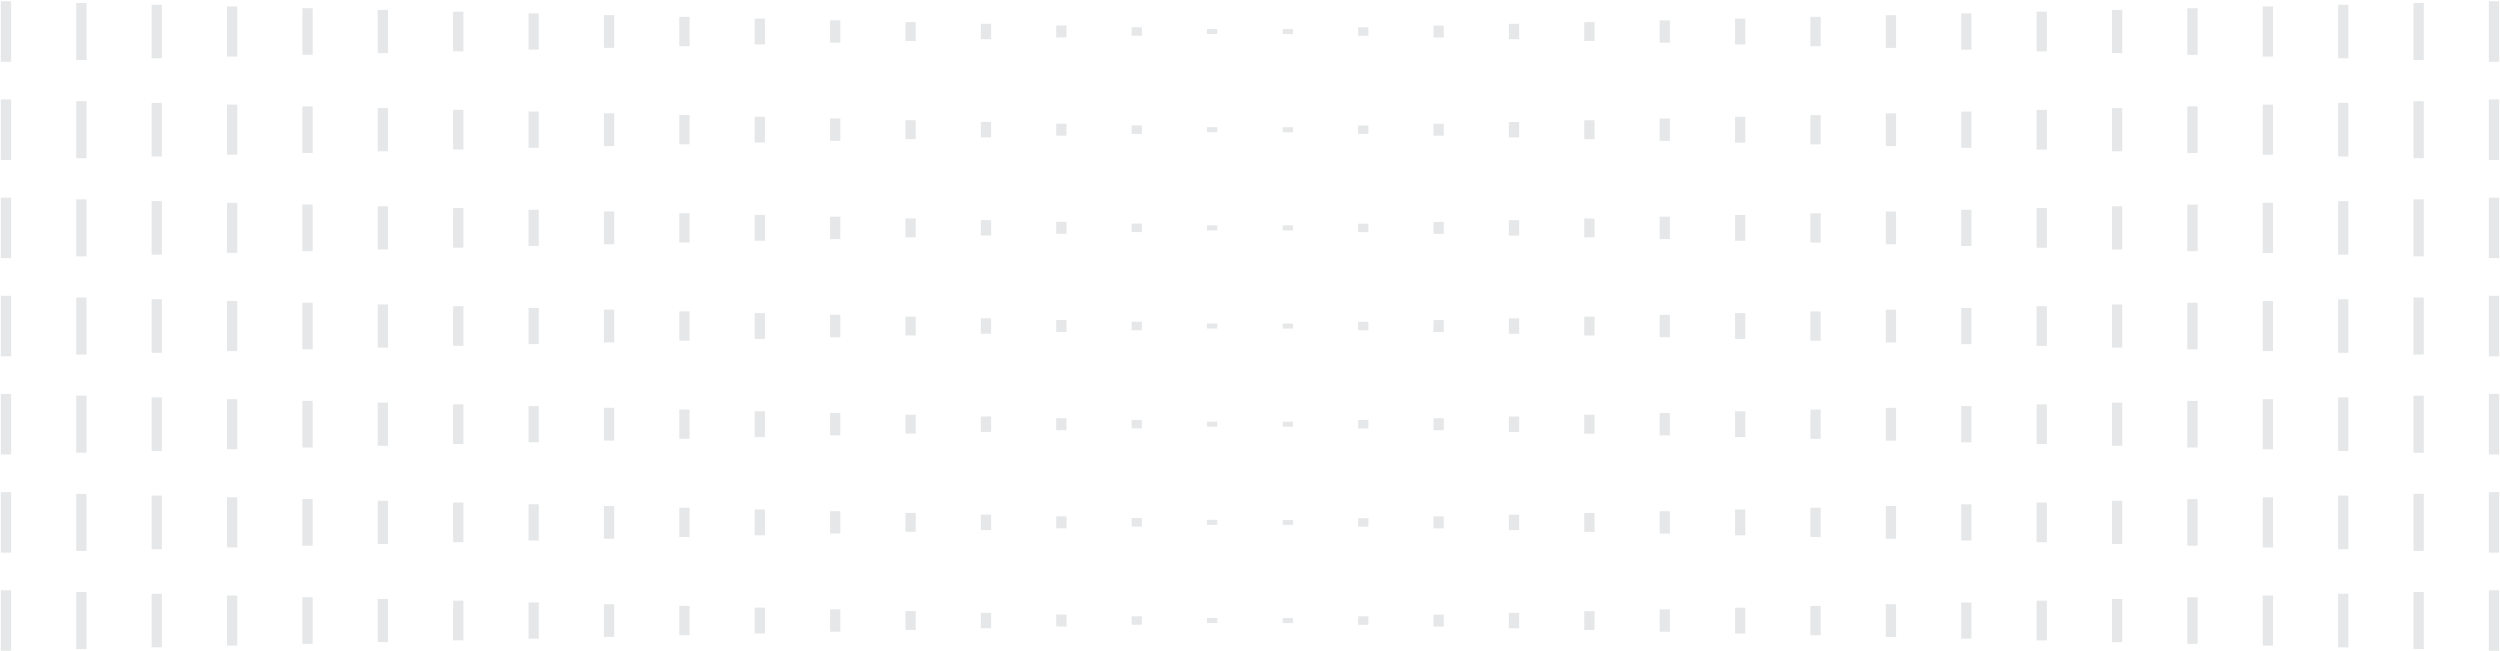 <?xml version="1.0" encoding="UTF-8"?>
<svg width="1424px" height="371px" viewBox="0 0 1424 371" version="1.1" xmlns="http://www.w3.org/2000/svg" xmlns:xlink="http://www.w3.org/1999/xlink">
    <!-- Generator: Sketch 53 (72520) - https://sketchapp.com -->
    <title>pattern/page/1</title>
    <desc>Created with Sketch.</desc>
    <g id="Page-1" stroke="none" stroke-width="1" fill="none" fill-rule="evenodd">
        <g id="patterns" transform="translate(-165, -3308)">
            <g id="Page-assets" transform="translate(147, 3042)">
                <g id="pattern/page/1" transform="translate(0, 256)">
                    <g id="Asset-25">
                        <rect id="Rectangle-path" x="0" y="0" width="1460" height="390.348"></rect>
                        <polygon id="Rectangle-path" fill="#E6E7E8" fill-rule="nonzero" points="705.504 362.017 711.353 362.017 711.353 364.878 705.504 364.878"></polygon>
                        <polygon id="Rectangle-path" fill="#E6E7E8" fill-rule="nonzero" points="662.565 361.033 668.414 361.033 668.414 365.867 662.565 365.867"></polygon>
                        <polygon id="Rectangle-path" fill="#E6E7E8" fill-rule="nonzero" points="619.626 360.044 625.475 360.044 625.475 366.855 619.626 366.855"></polygon>
                        <polygon id="Rectangle-path" fill="#E6E7E8" fill-rule="nonzero" points="576.687 359.06 582.536 359.06 582.536 367.844 576.687 367.844"></polygon>
                        <polygon id="Rectangle-path" fill="#E6E7E8" fill-rule="nonzero" points="533.748 358.071 539.597 358.071 539.597 368.833 533.748 368.833"></polygon>
                        <polygon id="Rectangle-path" fill="#E6E7E8" fill-rule="nonzero" points="490.809 357.086 496.658 357.086 496.658 369.822 490.809 369.822"></polygon>
                        <polygon id="Rectangle-path" fill="#E6E7E8" fill-rule="nonzero" points="447.87 356.098 453.719 356.098 453.719 370.811 447.87 370.811"></polygon>
                        <polygon id="Rectangle-path" fill="#E6E7E8" fill-rule="nonzero" points="404.931 355.113 410.78 355.113 410.78 371.799 404.931 371.799"></polygon>
                        <polygon id="Rectangle-path" fill="#E6E7E8" fill-rule="nonzero" points="361.992 354.125 367.841 354.125 367.841 372.788 361.992 372.788"></polygon>
                        <polygon id="Rectangle-path" fill="#E6E7E8" fill-rule="nonzero" points="319.053 353.14 324.902 353.14 324.902 373.777 319.053 373.777"></polygon>
                        <polygon id="Rectangle-path" fill="#E6E7E8" fill-rule="nonzero" points="276.114 352.151 281.963 352.151 281.963 374.766 276.114 374.766"></polygon>
                        <polygon id="Rectangle-path" fill="#E6E7E8" fill-rule="nonzero" points="233.175 351.167 239.024 351.167 239.024 375.754 233.175 375.754"></polygon>
                        <polygon id="Rectangle-path" fill="#E6E7E8" fill-rule="nonzero" points="190.236 350.178 196.085 350.178 196.085 376.743 190.236 376.743"></polygon>
                        <polygon id="Rectangle-path" fill="#E6E7E8" fill-rule="nonzero" points="147.297 349.194 153.146 349.194 153.146 377.732 147.297 377.732"></polygon>
                        <polygon id="Rectangle-path" fill="#E6E7E8" fill-rule="nonzero" points="104.358 348.205 110.207 348.205 110.207 378.721 104.358 378.721"></polygon>
                        <polygon id="Rectangle-path" fill="#E6E7E8" fill-rule="nonzero" points="61.419 347.221 67.268 347.221 67.268 379.709 61.419 379.709"></polygon>
                        <polygon id="Rectangle-path" fill="#E6E7E8" fill-rule="nonzero" points="18.478 346.232 24.327 346.232 24.327 380.698 18.478 380.698"></polygon>
                        <polygon id="Rectangle-path" fill="#E6E7E8" fill-rule="nonzero" points="705.504 306.101 711.353 306.101 711.353 308.962 705.504 308.962"></polygon>
                        <polygon id="Rectangle-path" fill="#E6E7E8" fill-rule="nonzero" points="662.565 305.112 668.414 305.112 668.414 309.951 662.565 309.951"></polygon>
                        <polygon id="Rectangle-path" fill="#E6E7E8" fill-rule="nonzero" points="619.626 304.128 625.475 304.128 625.475 310.939 619.626 310.939"></polygon>
                        <polygon id="Rectangle-path" fill="#E6E7E8" fill-rule="nonzero" points="576.687 303.139 582.536 303.139 582.536 311.928 576.687 311.928"></polygon>
                        <polygon id="Rectangle-path" fill="#E6E7E8" fill-rule="nonzero" points="533.748 302.155 539.597 302.155 539.597 312.917 533.748 312.917"></polygon>
                        <polygon id="Rectangle-path" fill="#E6E7E8" fill-rule="nonzero" points="490.809 301.166 496.658 301.166 496.658 313.906 490.809 313.906"></polygon>
                        <polygon id="Rectangle-path" fill="#E6E7E8" fill-rule="nonzero" points="447.87 300.182 453.719 300.182 453.719 314.894 447.87 314.894"></polygon>
                        <polygon id="Rectangle-path" fill="#E6E7E8" fill-rule="nonzero" points="404.931 299.193 410.78 299.193 410.78 315.883 404.931 315.883"></polygon>
                        <polygon id="Rectangle-path" fill="#E6E7E8" fill-rule="nonzero" points="361.992 298.209 367.841 298.209 367.841 316.872 361.992 316.872"></polygon>
                        <polygon id="Rectangle-path" fill="#E6E7E8" fill-rule="nonzero" points="319.053 297.22 324.902 297.22 324.902 317.861 319.053 317.861"></polygon>
                        <polygon id="Rectangle-path" fill="#E6E7E8" fill-rule="nonzero" points="276.114 296.235 281.963 296.235 281.963 318.85 276.114 318.85"></polygon>
                        <polygon id="Rectangle-path" fill="#E6E7E8" fill-rule="nonzero" points="233.175 295.247 239.024 295.247 239.024 319.838 233.175 319.838"></polygon>
                        <polygon id="Rectangle-path" fill="#E6E7E8" fill-rule="nonzero" points="190.236 294.262 196.085 294.262 196.085 320.827 190.236 320.827"></polygon>
                        <polygon id="Rectangle-path" fill="#E6E7E8" fill-rule="nonzero" points="147.297 293.273 153.146 293.273 153.146 321.816 147.297 321.816"></polygon>
                        <polygon id="Rectangle-path" fill="#E6E7E8" fill-rule="nonzero" points="104.358 292.289 110.207 292.289 110.207 322.805 104.358 322.805"></polygon>
                        <polygon id="Rectangle-path" fill="#E6E7E8" fill-rule="nonzero" points="61.419 291.3 67.268 291.3 67.268 323.793 61.419 323.793"></polygon>
                        <polygon id="Rectangle-path" fill="#E6E7E8" fill-rule="nonzero" points="18.478 290.316 24.327 290.316 24.327 324.782 18.478 324.782"></polygon>
                        <polygon id="Rectangle-path" fill="#E6E7E8" fill-rule="nonzero" points="705.504 250.181 711.353 250.181 711.353 253.042 705.504 253.042"></polygon>
                        <polygon id="Rectangle-path" fill="#E6E7E8" fill-rule="nonzero" points="662.565 249.196 668.414 249.196 668.414 254.03 662.565 254.03"></polygon>
                        <polygon id="Rectangle-path" fill="#E6E7E8" fill-rule="nonzero" points="619.626 248.208 625.475 248.208 625.475 255.019 619.626 255.019"></polygon>
                        <polygon id="Rectangle-path" fill="#E6E7E8" fill-rule="nonzero" points="576.687 247.223 582.536 247.223 582.536 256.008 576.687 256.008"></polygon>
                        <polygon id="Rectangle-path" fill="#E6E7E8" fill-rule="nonzero" points="533.748 246.234 539.597 246.234 539.597 256.997 533.748 256.997"></polygon>
                        <polygon id="Rectangle-path" fill="#E6E7E8" fill-rule="nonzero" points="490.809 245.25 496.658 245.25 496.658 257.985 490.809 257.985"></polygon>
                        <polygon id="Rectangle-path" fill="#E6E7E8" fill-rule="nonzero" points="447.87 244.261 453.719 244.261 453.719 258.974 447.87 258.974"></polygon>
                        <polygon id="Rectangle-path" fill="#E6E7E8" fill-rule="nonzero" points="404.931 243.277 410.78 243.277 410.78 259.963 404.931 259.963"></polygon>
                        <polygon id="Rectangle-path" fill="#E6E7E8" fill-rule="nonzero" points="361.992 242.288 367.841 242.288 367.841 260.952 361.992 260.952"></polygon>
                        <polygon id="Rectangle-path" fill="#E6E7E8" fill-rule="nonzero" points="319.053 241.304 324.902 241.304 324.902 261.94 319.053 261.94"></polygon>
                        <polygon id="Rectangle-path" fill="#E6E7E8" fill-rule="nonzero" points="276.114 240.315 281.963 240.315 281.963 262.929 276.114 262.929"></polygon>
                        <polygon id="Rectangle-path" fill="#E6E7E8" fill-rule="nonzero" points="233.175 239.331 239.024 239.331 239.024 263.918 233.175 263.918"></polygon>
                        <polygon id="Rectangle-path" fill="#E6E7E8" fill-rule="nonzero" points="190.236 238.342 196.085 238.342 196.085 264.907 190.236 264.907"></polygon>
                        <polygon id="Rectangle-path" fill="#E6E7E8" fill-rule="nonzero" points="147.297 237.357 153.146 237.357 153.146 265.896 147.297 265.896"></polygon>
                        <polygon id="Rectangle-path" fill="#E6E7E8" fill-rule="nonzero" points="104.358 236.369 110.207 236.369 110.207 266.884 104.358 266.884"></polygon>
                        <polygon id="Rectangle-path" fill="#E6E7E8" fill-rule="nonzero" points="61.419 235.384 67.268 235.384 67.268 267.873 61.419 267.873"></polygon>
                        <polygon id="Rectangle-path" fill="#E6E7E8" fill-rule="nonzero" points="18.478 234.395 24.327 234.395 24.327 268.862 18.478 268.862"></polygon>
                        <polygon id="Rectangle-path" fill="#E6E7E8" fill-rule="nonzero" points="705.504 194.265 711.353 194.265 711.353 197.125 705.504 197.125"></polygon>
                        <polygon id="Rectangle-path" fill="#E6E7E8" fill-rule="nonzero" points="662.565 193.276 668.414 193.276 668.414 198.114 662.565 198.114"></polygon>
                        <polygon id="Rectangle-path" fill="#E6E7E8" fill-rule="nonzero" points="619.626 192.292 625.475 192.292 625.475 199.103 619.626 199.103"></polygon>
                        <polygon id="Rectangle-path" fill="#E6E7E8" fill-rule="nonzero" points="576.687 191.303 582.536 191.303 582.536 200.092 576.687 200.092"></polygon>
                        <polygon id="Rectangle-path" fill="#E6E7E8" fill-rule="nonzero" points="533.748 190.318 539.597 190.318 539.597 201.081 533.748 201.081"></polygon>
                        <polygon id="Rectangle-path" fill="#E6E7E8" fill-rule="nonzero" points="490.809 189.33 496.658 189.33 496.658 202.069 490.809 202.069"></polygon>
                        <polygon id="Rectangle-path" fill="#E6E7E8" fill-rule="nonzero" points="447.87 188.345 453.719 188.345 453.719 203.058 447.87 203.058"></polygon>
                        <polygon id="Rectangle-path" fill="#E6E7E8" fill-rule="nonzero" points="404.931 187.356 410.78 187.356 410.78 204.047 404.931 204.047"></polygon>
                        <polygon id="Rectangle-path" fill="#E6E7E8" fill-rule="nonzero" points="361.992 186.372 367.841 186.372 367.841 205.036 361.992 205.036"></polygon>
                        <polygon id="Rectangle-path" fill="#E6E7E8" fill-rule="nonzero" points="319.053 185.383 324.902 185.383 324.902 206.024 319.053 206.024"></polygon>
                        <polygon id="Rectangle-path" fill="#E6E7E8" fill-rule="nonzero" points="276.114 184.399 281.963 184.399 281.963 207.013 276.114 207.013"></polygon>
                        <polygon id="Rectangle-path" fill="#E6E7E8" fill-rule="nonzero" points="233.175 183.41 239.024 183.41 239.024 208.002 233.175 208.002"></polygon>
                        <polygon id="Rectangle-path" fill="#E6E7E8" fill-rule="nonzero" points="190.236 182.426 196.085 182.426 196.085 208.991 190.236 208.991"></polygon>
                        <polygon id="Rectangle-path" fill="#E6E7E8" fill-rule="nonzero" points="147.297 181.437 153.146 181.437 153.146 209.98 147.297 209.98"></polygon>
                        <polygon id="Rectangle-path" fill="#E6E7E8" fill-rule="nonzero" points="104.358 180.453 110.207 180.453 110.207 210.968 104.358 210.968"></polygon>
                        <polygon id="Rectangle-path" fill="#E6E7E8" fill-rule="nonzero" points="61.419 179.464 67.268 179.464 67.268 211.957 61.419 211.957"></polygon>
                        <polygon id="Rectangle-path" fill="#E6E7E8" fill-rule="nonzero" points="18.478 178.48 24.327 178.48 24.327 212.946 18.478 212.946"></polygon>
                        <polygon id="Rectangle-path" fill="#E6E7E8" fill-rule="nonzero" points="705.504 138.344 711.353 138.344 711.353 141.205 705.504 141.205"></polygon>
                        <polygon id="Rectangle-path" fill="#E6E7E8" fill-rule="nonzero" points="662.565 137.36 668.414 137.36 668.414 142.194 662.565 142.194"></polygon>
                        <polygon id="Rectangle-path" fill="#E6E7E8" fill-rule="nonzero" points="619.626 136.371 625.475 136.371 625.475 143.183 619.626 143.183"></polygon>
                        <polygon id="Rectangle-path" fill="#E6E7E8" fill-rule="nonzero" points="576.687 135.387 582.536 135.387 582.536 144.171 576.687 144.171"></polygon>
                        <polygon id="Rectangle-path" fill="#E6E7E8" fill-rule="nonzero" points="533.748 134.398 539.597 134.398 539.597 145.16 533.748 145.16"></polygon>
                        <polygon id="Rectangle-path" fill="#E6E7E8" fill-rule="nonzero" points="490.809 133.414 496.658 133.414 496.658 146.149 490.809 146.149"></polygon>
                        <polygon id="Rectangle-path" fill="#E6E7E8" fill-rule="nonzero" points="447.87 132.425 453.719 132.425 453.719 147.138 447.87 147.138"></polygon>
                        <polygon id="Rectangle-path" fill="#E6E7E8" fill-rule="nonzero" points="404.931 131.44 410.78 131.44 410.78 148.126 404.931 148.126"></polygon>
                        <polygon id="Rectangle-path" fill="#E6E7E8" fill-rule="nonzero" points="361.992 130.452 367.841 130.452 367.841 149.115 361.992 149.115"></polygon>
                        <polygon id="Rectangle-path" fill="#E6E7E8" fill-rule="nonzero" points="319.053 129.467 324.902 129.467 324.902 150.104 319.053 150.104"></polygon>
                        <polygon id="Rectangle-path" fill="#E6E7E8" fill-rule="nonzero" points="276.114 128.478 281.963 128.478 281.963 151.093 276.114 151.093"></polygon>
                        <polygon id="Rectangle-path" fill="#E6E7E8" fill-rule="nonzero" points="233.175 127.494 239.024 127.494 239.024 152.082 233.175 152.082"></polygon>
                        <polygon id="Rectangle-path" fill="#E6E7E8" fill-rule="nonzero" points="190.236 126.505 196.085 126.505 196.085 153.07 190.236 153.07"></polygon>
                        <polygon id="Rectangle-path" fill="#E6E7E8" fill-rule="nonzero" points="147.297 125.521 153.146 125.521 153.146 154.059 147.297 154.059"></polygon>
                        <polygon id="Rectangle-path" fill="#E6E7E8" fill-rule="nonzero" points="104.358 124.532 110.207 124.532 110.207 155.048 104.358 155.048"></polygon>
                        <polygon id="Rectangle-path" fill="#E6E7E8" fill-rule="nonzero" points="61.419 123.548 67.268 123.548 67.268 156.037 61.419 156.037"></polygon>
                        <polygon id="Rectangle-path" fill="#E6E7E8" fill-rule="nonzero" points="18.478 122.559 24.327 122.559 24.327 157.025 18.478 157.025"></polygon>
                        <polygon id="Rectangle-path" fill="#E6E7E8" fill-rule="nonzero" points="705.504 82.428 711.353 82.428 711.353 85.289 705.504 85.289"></polygon>
                        <polygon id="Rectangle-path" fill="#E6E7E8" fill-rule="nonzero" points="662.565 81.439 668.414 81.439 668.414 86.278 662.565 86.278"></polygon>
                        <polygon id="Rectangle-path" fill="#E6E7E8" fill-rule="nonzero" points="619.626 80.455 625.475 80.455 625.475 87.267 619.626 87.267"></polygon>
                        <polygon id="Rectangle-path" fill="#E6E7E8" fill-rule="nonzero" points="576.687 79.466 582.536 79.466 582.536 88.255 576.687 88.255"></polygon>
                        <polygon id="Rectangle-path" fill="#E6E7E8" fill-rule="nonzero" points="533.748 78.482 539.597 78.482 539.597 89.244 533.748 89.244"></polygon>
                        <polygon id="Rectangle-path" fill="#E6E7E8" fill-rule="nonzero" points="490.809 77.493 496.658 77.493 496.658 90.233 490.809 90.233"></polygon>
                        <polygon id="Rectangle-path" fill="#E6E7E8" fill-rule="nonzero" points="447.87 76.509 453.719 76.509 453.719 91.222 447.87 91.222"></polygon>
                        <polygon id="Rectangle-path" fill="#E6E7E8" fill-rule="nonzero" points="404.931 75.52 410.78 75.52 410.78 92.21 404.931 92.21"></polygon>
                        <polygon id="Rectangle-path" fill="#E6E7E8" fill-rule="nonzero" points="361.992 74.536 367.841 74.536 367.841 93.199 361.992 93.199"></polygon>
                        <polygon id="Rectangle-path" fill="#E6E7E8" fill-rule="nonzero" points="319.053 73.547 324.902 73.547 324.902 94.188 319.053 94.188"></polygon>
                        <polygon id="Rectangle-path" fill="#E6E7E8" fill-rule="nonzero" points="276.114 72.562 281.963 72.562 281.963 95.177 276.114 95.177"></polygon>
                        <polygon id="Rectangle-path" fill="#E6E7E8" fill-rule="nonzero" points="233.175 71.574 239.024 71.574 239.024 96.165 233.175 96.165"></polygon>
                        <polygon id="Rectangle-path" fill="#E6E7E8" fill-rule="nonzero" points="190.236 70.585 196.085 70.585 196.085 97.154 190.236 97.154"></polygon>
                        <polygon id="Rectangle-path" fill="#E6E7E8" fill-rule="nonzero" points="147.297 69.601 153.146 69.601 153.146 98.143 147.297 98.143"></polygon>
                        <polygon id="Rectangle-path" fill="#E6E7E8" fill-rule="nonzero" points="104.358 68.612 110.207 68.612 110.207 99.132 104.358 99.132"></polygon>
                        <polygon id="Rectangle-path" fill="#E6E7E8" fill-rule="nonzero" points="61.419 67.627 67.268 67.627 67.268 100.121 61.419 100.121"></polygon>
                        <polygon id="Rectangle-path" fill="#E6E7E8" fill-rule="nonzero" points="18.478 66.639 24.327 66.639 24.327 101.109 18.478 101.109"></polygon>
                        <polygon id="Rectangle-path" fill="#E6E7E8" fill-rule="nonzero" points="705.504 26.508 711.353 26.508 711.353 29.369 705.504 29.369"></polygon>
                        <polygon id="Rectangle-path" fill="#E6E7E8" fill-rule="nonzero" points="662.565 25.519 668.414 25.519 668.414 30.357 662.565 30.357"></polygon>
                        <polygon id="Rectangle-path" fill="#E6E7E8" fill-rule="nonzero" points="619.626 24.535 625.475 24.535 625.475 31.346 619.626 31.346"></polygon>
                        <polygon id="Rectangle-path" fill="#E6E7E8" fill-rule="nonzero" points="576.687 23.546 582.536 23.546 582.536 32.335 576.687 32.335"></polygon>
                        <polygon id="Rectangle-path" fill="#E6E7E8" fill-rule="nonzero" points="533.748 22.561 539.597 22.561 539.597 33.324 533.748 33.324"></polygon>
                        <polygon id="Rectangle-path" fill="#E6E7E8" fill-rule="nonzero" points="490.809 21.573 496.658 21.573 496.658 34.312 490.809 34.312"></polygon>
                        <polygon id="Rectangle-path" fill="#E6E7E8" fill-rule="nonzero" points="447.87 20.588 453.719 20.588 453.719 35.301 447.87 35.301"></polygon>
                        <polygon id="Rectangle-path" fill="#E6E7E8" fill-rule="nonzero" points="404.931 19.6 410.78 19.6 410.78 36.29 404.931 36.29"></polygon>
                        <polygon id="Rectangle-path" fill="#E6E7E8" fill-rule="nonzero" points="361.992 18.615 367.841 18.615 367.841 37.279 361.992 37.279"></polygon>
                        <polygon id="Rectangle-path" fill="#E6E7E8" fill-rule="nonzero" points="319.053 17.627 324.902 17.627 324.902 38.268 319.053 38.268"></polygon>
                        <polygon id="Rectangle-path" fill="#E6E7E8" fill-rule="nonzero" points="276.114 16.642 281.963 16.642 281.963 39.256 276.114 39.256"></polygon>
                        <polygon id="Rectangle-path" fill="#E6E7E8" fill-rule="nonzero" points="233.175 15.653 239.024 15.653 239.024 40.245 233.175 40.245"></polygon>
                        <polygon id="Rectangle-path" fill="#E6E7E8" fill-rule="nonzero" points="190.236 14.669 196.085 14.669 196.085 41.234 190.236 41.234"></polygon>
                        <polygon id="Rectangle-path" fill="#E6E7E8" fill-rule="nonzero" points="147.297 13.68 153.146 13.68 153.146 42.223 147.297 42.223"></polygon>
                        <polygon id="Rectangle-path" fill="#E6E7E8" fill-rule="nonzero" points="104.358 12.696 110.207 12.696 110.207 43.211 104.358 43.211"></polygon>
                        <polygon id="Rectangle-path" fill="#E6E7E8" fill-rule="nonzero" points="61.419 11.707 67.268 11.707 67.268 44.2 61.419 44.2"></polygon>
                        <polygon id="Rectangle-path" fill="#E6E7E8" fill-rule="nonzero" points="18.478 10.723 24.327 10.723 24.327 45.189 18.478 45.189"></polygon>
                        <polygon id="Rectangle-path" fill="#E6E7E8" fill-rule="nonzero" points="748.647 82.463 754.496 82.463 754.496 85.324 748.647 85.324"></polygon>
                        <polygon id="Rectangle-path" fill="#E6E7E8" fill-rule="nonzero" points="791.586 81.475 797.435 81.475 797.435 86.309 791.586 86.309"></polygon>
                        <polygon id="Rectangle-path" fill="#E6E7E8" fill-rule="nonzero" points="834.525 80.486 840.374 80.486 840.374 87.297 834.525 87.297"></polygon>
                        <polygon id="Rectangle-path" fill="#E6E7E8" fill-rule="nonzero" points="877.464 79.497 883.313 79.497 883.313 88.282 877.464 88.282"></polygon>
                        <polygon id="Rectangle-path" fill="#E6E7E8" fill-rule="nonzero" points="920.403 78.508 926.252 78.508 926.252 89.27 920.403 89.27"></polygon>
                        <polygon id="Rectangle-path" fill="#E6E7E8" fill-rule="nonzero" points="963.342 77.519 969.191 77.519 969.191 90.255 963.342 90.255"></polygon>
                        <polygon id="Rectangle-path" fill="#E6E7E8" fill-rule="nonzero" points="1006.281 76.531 1012.13 76.531 1012.13 91.244 1006.281 91.244"></polygon>
                        <polygon id="Rectangle-path" fill="#E6E7E8" fill-rule="nonzero" points="1049.22 75.542 1055.069 75.542 1055.069 92.228 1049.22 92.228"></polygon>
                        <polygon id="Rectangle-path" fill="#E6E7E8" fill-rule="nonzero" points="1092.159 74.553 1098.008 74.553 1098.008 93.217 1092.159 93.217"></polygon>
                        <polygon id="Rectangle-path" fill="#E6E7E8" fill-rule="nonzero" points="1135.1 73.564 1140.949 73.564 1140.949 94.201 1135.1 94.201"></polygon>
                        <polygon id="Rectangle-path" fill="#E6E7E8" fill-rule="nonzero" points="1178.039 72.576 1183.888 72.576 1183.888 95.19 1178.039 95.19"></polygon>
                        <polygon id="Rectangle-path" fill="#E6E7E8" fill-rule="nonzero" points="1220.978 71.582 1226.827 71.582 1226.827 96.174 1220.978 96.174"></polygon>
                        <polygon id="Rectangle-path" fill="#E6E7E8" fill-rule="nonzero" points="1263.917 70.594 1269.766 70.594 1269.766 97.163 1263.917 97.163"></polygon>
                        <polygon id="Rectangle-path" fill="#E6E7E8" fill-rule="nonzero" points="1306.856 69.605 1312.705 69.605 1312.705 98.147 1306.856 98.147"></polygon>
                        <polygon id="Rectangle-path" fill="#E6E7E8" fill-rule="nonzero" points="1349.795 68.616 1355.644 68.616 1355.644 99.136 1349.795 99.136"></polygon>
                        <polygon id="Rectangle-path" fill="#E6E7E8" fill-rule="nonzero" points="1392.734 67.627 1398.583 67.627 1398.583 100.121 1392.734 100.121"></polygon>
                        <polygon id="Rectangle-path" fill="#E6E7E8" fill-rule="nonzero" points="1435.673 66.639 1441.522 66.639 1441.522 101.109 1435.673 101.109"></polygon>
                        <polygon id="Rectangle-path" fill="#E6E7E8" fill-rule="nonzero" points="748.647 26.543 754.496 26.543 754.496 29.404 748.647 29.404"></polygon>
                        <polygon id="Rectangle-path" fill="#E6E7E8" fill-rule="nonzero" points="791.586 25.554 797.435 25.554 797.435 30.393 791.586 30.393"></polygon>
                        <polygon id="Rectangle-path" fill="#E6E7E8" fill-rule="nonzero" points="834.525 24.565 840.374 24.565 840.374 31.377 834.525 31.377"></polygon>
                        <polygon id="Rectangle-path" fill="#E6E7E8" fill-rule="nonzero" points="877.464 23.577 883.313 23.577 883.313 32.366 877.464 32.366"></polygon>
                        <polygon id="Rectangle-path" fill="#E6E7E8" fill-rule="nonzero" points="920.403 22.588 926.252 22.588 926.252 33.35 920.403 33.35"></polygon>
                        <polygon id="Rectangle-path" fill="#E6E7E8" fill-rule="nonzero" points="963.342 21.599 969.191 21.599 969.191 34.339 963.342 34.339"></polygon>
                        <polygon id="Rectangle-path" fill="#E6E7E8" fill-rule="nonzero" points="1006.281 20.61 1012.13 20.61 1012.13 35.323 1006.281 35.323"></polygon>
                        <polygon id="Rectangle-path" fill="#E6E7E8" fill-rule="nonzero" points="1049.22 19.622 1055.069 19.622 1055.069 36.312 1049.22 36.312"></polygon>
                        <polygon id="Rectangle-path" fill="#E6E7E8" fill-rule="nonzero" points="1092.159 18.633 1098.008 18.633 1098.008 37.296 1092.159 37.296"></polygon>
                        <polygon id="Rectangle-path" fill="#E6E7E8" fill-rule="nonzero" points="1135.1 17.644 1140.949 17.644 1140.949 38.285 1135.1 38.285"></polygon>
                        <polygon id="Rectangle-path" fill="#E6E7E8" fill-rule="nonzero" points="1178.039 16.655 1183.888 16.655 1183.888 39.27 1178.039 39.27"></polygon>
                        <polygon id="Rectangle-path" fill="#E6E7E8" fill-rule="nonzero" points="1220.978 15.666 1226.827 15.666 1226.827 40.258 1220.978 40.258"></polygon>
                        <polygon id="Rectangle-path" fill="#E6E7E8" fill-rule="nonzero" points="1263.917 14.678 1269.766 14.678 1269.766 41.243 1263.917 41.243"></polygon>
                        <polygon id="Rectangle-path" fill="#E6E7E8" fill-rule="nonzero" points="1306.856 13.689 1312.705 13.689 1312.705 42.231 1306.856 42.231"></polygon>
                        <polygon id="Rectangle-path" fill="#E6E7E8" fill-rule="nonzero" points="1349.795 12.7 1355.644 12.7 1355.644 43.216 1349.795 43.216"></polygon>
                        <polygon id="Rectangle-path" fill="#E6E7E8" fill-rule="nonzero" points="1392.734 11.711 1398.583 11.711 1398.583 44.205 1392.734 44.205"></polygon>
                        <polygon id="Rectangle-path" fill="#E6E7E8" fill-rule="nonzero" points="1435.673 10.723 1441.522 10.723 1441.522 45.189 1435.673 45.189"></polygon>
                        <polygon id="Rectangle-path" fill="#E6E7E8" fill-rule="nonzero" points="748.647 138.379 754.496 138.379 754.496 141.24 748.647 141.24"></polygon>
                        <polygon id="Rectangle-path" fill="#E6E7E8" fill-rule="nonzero" points="791.586 137.391 797.435 137.391 797.435 142.229 791.586 142.229"></polygon>
                        <polygon id="Rectangle-path" fill="#E6E7E8" fill-rule="nonzero" points="834.525 136.402 840.374 136.402 840.374 143.213 834.525 143.213"></polygon>
                        <polygon id="Rectangle-path" fill="#E6E7E8" fill-rule="nonzero" points="877.464 135.413 883.313 135.413 883.313 144.202 877.464 144.202"></polygon>
                        <polygon id="Rectangle-path" fill="#E6E7E8" fill-rule="nonzero" points="920.403 134.424 926.252 134.424 926.252 145.186 920.403 145.186"></polygon>
                        <polygon id="Rectangle-path" fill="#E6E7E8" fill-rule="nonzero" points="963.342 133.435 969.191 133.435 969.191 146.175 963.342 146.175"></polygon>
                        <polygon id="Rectangle-path" fill="#E6E7E8" fill-rule="nonzero" points="1006.281 132.447 1012.13 132.447 1012.13 147.16 1006.281 147.16"></polygon>
                        <polygon id="Rectangle-path" fill="#E6E7E8" fill-rule="nonzero" points="1049.22 131.458 1055.069 131.458 1055.069 148.148 1049.22 148.148"></polygon>
                        <polygon id="Rectangle-path" fill="#E6E7E8" fill-rule="nonzero" points="1092.159 130.469 1098.008 130.469 1098.008 149.133 1092.159 149.133"></polygon>
                        <polygon id="Rectangle-path" fill="#E6E7E8" fill-rule="nonzero" points="1135.1 129.481 1140.949 129.481 1140.949 150.122 1135.1 150.122"></polygon>
                        <polygon id="Rectangle-path" fill="#E6E7E8" fill-rule="nonzero" points="1178.039 128.492 1183.888 128.492 1183.888 151.106 1178.039 151.106"></polygon>
                        <polygon id="Rectangle-path" fill="#E6E7E8" fill-rule="nonzero" points="1220.978 127.503 1226.827 127.503 1226.827 152.095 1220.978 152.095"></polygon>
                        <polygon id="Rectangle-path" fill="#E6E7E8" fill-rule="nonzero" points="1263.917 126.514 1269.766 126.514 1269.766 153.079 1263.917 153.079"></polygon>
                        <polygon id="Rectangle-path" fill="#E6E7E8" fill-rule="nonzero" points="1306.856 125.525 1312.705 125.525 1312.705 154.068 1306.856 154.068"></polygon>
                        <polygon id="Rectangle-path" fill="#E6E7E8" fill-rule="nonzero" points="1349.795 124.537 1355.644 124.537 1355.644 155.052 1349.795 155.052"></polygon>
                        <polygon id="Rectangle-path" fill="#E6E7E8" fill-rule="nonzero" points="1392.734 123.548 1398.583 123.548 1398.583 156.041 1392.734 156.041"></polygon>
                        <polygon id="Rectangle-path" fill="#E6E7E8" fill-rule="nonzero" points="1435.673 122.559 1441.522 122.559 1441.522 157.025 1435.673 157.025"></polygon>
                        <polygon id="Rectangle-path" fill="#E6E7E8" fill-rule="nonzero" points="748.647 194.3 754.496 194.3 754.496 197.161 748.647 197.161"></polygon>
                        <polygon id="Rectangle-path" fill="#E6E7E8" fill-rule="nonzero" points="791.586 193.311 797.435 193.311 797.435 198.145 791.586 198.145"></polygon>
                        <polygon id="Rectangle-path" fill="#E6E7E8" fill-rule="nonzero" points="834.525 192.322 840.374 192.322 840.374 199.134 834.525 199.134"></polygon>
                        <polygon id="Rectangle-path" fill="#E6E7E8" fill-rule="nonzero" points="877.464 191.333 883.313 191.333 883.313 200.118 877.464 200.118"></polygon>
                        <polygon id="Rectangle-path" fill="#E6E7E8" fill-rule="nonzero" points="920.403 190.345 926.252 190.345 926.252 201.107 920.403 201.107"></polygon>
                        <polygon id="Rectangle-path" fill="#E6E7E8" fill-rule="nonzero" points="963.342 189.356 969.191 189.356 969.191 202.091 963.342 202.091"></polygon>
                        <polygon id="Rectangle-path" fill="#E6E7E8" fill-rule="nonzero" points="1006.281 188.367 1012.13 188.367 1012.13 203.08 1006.281 203.08"></polygon>
                        <polygon id="Rectangle-path" fill="#E6E7E8" fill-rule="nonzero" points="1049.22 187.378 1055.069 187.378 1055.069 204.064 1049.22 204.064"></polygon>
                        <polygon id="Rectangle-path" fill="#E6E7E8" fill-rule="nonzero" points="1092.159 186.39 1098.008 186.39 1098.008 205.053 1092.159 205.053"></polygon>
                        <polygon id="Rectangle-path" fill="#E6E7E8" fill-rule="nonzero" points="1135.1 185.401 1140.949 185.401 1140.949 206.038 1135.1 206.038"></polygon>
                        <polygon id="Rectangle-path" fill="#E6E7E8" fill-rule="nonzero" points="1178.039 184.412 1183.888 184.412 1183.888 207.026 1178.039 207.026"></polygon>
                        <polygon id="Rectangle-path" fill="#E6E7E8" fill-rule="nonzero" points="1220.978 183.423 1226.827 183.423 1226.827 208.011 1220.978 208.011"></polygon>
                        <polygon id="Rectangle-path" fill="#E6E7E8" fill-rule="nonzero" points="1263.917 182.435 1269.766 182.435 1269.766 209 1263.917 209"></polygon>
                        <polygon id="Rectangle-path" fill="#E6E7E8" fill-rule="nonzero" points="1306.856 181.446 1312.705 181.446 1312.705 209.984 1306.856 209.984"></polygon>
                        <polygon id="Rectangle-path" fill="#E6E7E8" fill-rule="nonzero" points="1349.795 180.457 1355.644 180.457 1355.644 210.973 1349.795 210.973"></polygon>
                        <polygon id="Rectangle-path" fill="#E6E7E8" fill-rule="nonzero" points="1392.734 179.468 1398.583 179.468 1398.583 211.957 1392.734 211.957"></polygon>
                        <polygon id="Rectangle-path" fill="#E6E7E8" fill-rule="nonzero" points="1435.673 178.48 1441.522 178.48 1441.522 212.946 1435.673 212.946"></polygon>
                        <polygon id="Rectangle-path" fill="#E6E7E8" fill-rule="nonzero" points="748.647 250.216 754.496 250.216 754.496 253.077 748.647 253.077"></polygon>
                        <polygon id="Rectangle-path" fill="#E6E7E8" fill-rule="nonzero" points="791.586 249.227 797.435 249.227 797.435 254.065 791.586 254.065"></polygon>
                        <polygon id="Rectangle-path" fill="#E6E7E8" fill-rule="nonzero" points="834.525 248.238 840.374 248.238 840.374 255.05 834.525 255.05"></polygon>
                        <polygon id="Rectangle-path" fill="#E6E7E8" fill-rule="nonzero" points="877.464 247.25 883.313 247.25 883.313 256.039 877.464 256.039"></polygon>
                        <polygon id="Rectangle-path" fill="#E6E7E8" fill-rule="nonzero" points="920.403 246.261 926.252 246.261 926.252 257.023 920.403 257.023"></polygon>
                        <polygon id="Rectangle-path" fill="#E6E7E8" fill-rule="nonzero" points="963.342 245.272 969.191 245.272 969.191 258.012 963.342 258.012"></polygon>
                        <polygon id="Rectangle-path" fill="#E6E7E8" fill-rule="nonzero" points="1006.281 244.283 1012.13 244.283 1012.13 258.996 1006.281 258.996"></polygon>
                        <polygon id="Rectangle-path" fill="#E6E7E8" fill-rule="nonzero" points="1049.22 243.294 1055.069 243.294 1055.069 259.985 1049.22 259.985"></polygon>
                        <polygon id="Rectangle-path" fill="#E6E7E8" fill-rule="nonzero" points="1092.159 242.306 1098.008 242.306 1098.008 260.969 1092.159 260.969"></polygon>
                        <polygon id="Rectangle-path" fill="#E6E7E8" fill-rule="nonzero" points="1135.1 241.317 1140.949 241.317 1140.949 261.958 1135.1 261.958"></polygon>
                        <polygon id="Rectangle-path" fill="#E6E7E8" fill-rule="nonzero" points="1178.039 240.328 1183.888 240.328 1183.888 262.942 1178.039 262.942"></polygon>
                        <polygon id="Rectangle-path" fill="#E6E7E8" fill-rule="nonzero" points="1220.978 239.339 1226.827 239.339 1226.827 263.931 1220.978 263.931"></polygon>
                        <polygon id="Rectangle-path" fill="#E6E7E8" fill-rule="nonzero" points="1263.917 238.351 1269.766 238.351 1269.766 264.916 1263.917 264.916"></polygon>
                        <polygon id="Rectangle-path" fill="#E6E7E8" fill-rule="nonzero" points="1306.856 237.362 1312.705 237.362 1312.705 265.904 1306.856 265.904"></polygon>
                        <polygon id="Rectangle-path" fill="#E6E7E8" fill-rule="nonzero" points="1349.795 236.373 1355.644 236.373 1355.644 266.889 1349.795 266.889"></polygon>
                        <polygon id="Rectangle-path" fill="#E6E7E8" fill-rule="nonzero" points="1392.734 235.384 1398.583 235.384 1398.583 267.877 1392.734 267.877"></polygon>
                        <polygon id="Rectangle-path" fill="#E6E7E8" fill-rule="nonzero" points="1435.673 234.395 1441.522 234.395 1441.522 268.862 1435.673 268.862"></polygon>
                        <polygon id="Rectangle-path" fill="#E6E7E8" fill-rule="nonzero" points="748.647 306.136 754.496 306.136 754.496 308.997 748.647 308.997"></polygon>
                        <polygon id="Rectangle-path" fill="#E6E7E8" fill-rule="nonzero" points="791.586 305.147 797.435 305.147 797.435 309.981 791.586 309.981"></polygon>
                        <polygon id="Rectangle-path" fill="#E6E7E8" fill-rule="nonzero" points="834.525 304.159 840.374 304.159 840.374 310.97 834.525 310.97"></polygon>
                        <polygon id="Rectangle-path" fill="#E6E7E8" fill-rule="nonzero" points="877.464 303.17 883.313 303.17 883.313 311.955 877.464 311.955"></polygon>
                        <polygon id="Rectangle-path" fill="#E6E7E8" fill-rule="nonzero" points="920.403 302.181 926.252 302.181 926.252 312.943 920.403 312.943"></polygon>
                        <polygon id="Rectangle-path" fill="#E6E7E8" fill-rule="nonzero" points="963.342 301.192 969.191 301.192 969.191 313.928 963.342 313.928"></polygon>
                        <polygon id="Rectangle-path" fill="#E6E7E8" fill-rule="nonzero" points="1006.281 300.204 1012.13 300.204 1012.13 314.916 1006.281 314.916"></polygon>
                        <polygon id="Rectangle-path" fill="#E6E7E8" fill-rule="nonzero" points="1049.22 299.215 1055.069 299.215 1055.069 315.901 1049.22 315.901"></polygon>
                        <polygon id="Rectangle-path" fill="#E6E7E8" fill-rule="nonzero" points="1092.159 298.226 1098.008 298.226 1098.008 316.89 1092.159 316.89"></polygon>
                        <polygon id="Rectangle-path" fill="#E6E7E8" fill-rule="nonzero" points="1135.1 297.237 1140.949 297.237 1140.949 317.874 1135.1 317.874"></polygon>
                        <polygon id="Rectangle-path" fill="#E6E7E8" fill-rule="nonzero" points="1178.039 296.248 1183.888 296.248 1183.888 318.863 1178.039 318.863"></polygon>
                        <polygon id="Rectangle-path" fill="#E6E7E8" fill-rule="nonzero" points="1220.978 295.26 1226.827 295.26 1226.827 319.847 1220.978 319.847"></polygon>
                        <polygon id="Rectangle-path" fill="#E6E7E8" fill-rule="nonzero" points="1263.917 294.271 1269.766 294.271 1269.766 320.836 1263.917 320.836"></polygon>
                        <polygon id="Rectangle-path" fill="#E6E7E8" fill-rule="nonzero" points="1306.856 293.282 1312.705 293.282 1312.705 321.82 1306.856 321.82"></polygon>
                        <polygon id="Rectangle-path" fill="#E6E7E8" fill-rule="nonzero" points="1349.795 292.293 1355.644 292.293 1355.644 322.809 1349.795 322.809"></polygon>
                        <polygon id="Rectangle-path" fill="#E6E7E8" fill-rule="nonzero" points="1392.734 291.305 1398.583 291.305 1398.583 323.793 1392.734 323.793"></polygon>
                        <polygon id="Rectangle-path" fill="#E6E7E8" fill-rule="nonzero" points="1435.673 290.316 1441.522 290.316 1441.522 324.782 1435.673 324.782"></polygon>
                        <polygon id="Rectangle-path" fill="#E6E7E8" fill-rule="nonzero" points="748.647 362.052 754.496 362.052 754.496 364.913 748.647 364.913"></polygon>
                        <polygon id="Rectangle-path" fill="#E6E7E8" fill-rule="nonzero" points="791.586 361.063 797.435 361.063 797.435 365.902 791.586 365.902"></polygon>
                        <polygon id="Rectangle-path" fill="#E6E7E8" fill-rule="nonzero" points="834.525 360.075 840.374 360.075 840.374 366.886 834.525 366.886"></polygon>
                        <polygon id="Rectangle-path" fill="#E6E7E8" fill-rule="nonzero" points="877.464 359.086 883.313 359.086 883.313 367.875 877.464 367.875"></polygon>
                        <polygon id="Rectangle-path" fill="#E6E7E8" fill-rule="nonzero" points="920.403 358.097 926.252 358.097 926.252 368.859 920.403 368.859"></polygon>
                        <polygon id="Rectangle-path" fill="#E6E7E8" fill-rule="nonzero" points="963.342 357.108 969.191 357.108 969.191 369.848 963.342 369.848"></polygon>
                        <polygon id="Rectangle-path" fill="#E6E7E8" fill-rule="nonzero" points="1006.281 356.12 1012.13 356.12 1012.13 370.832 1006.281 370.832"></polygon>
                        <polygon id="Rectangle-path" fill="#E6E7E8" fill-rule="nonzero" points="1049.22 355.131 1055.069 355.131 1055.069 371.821 1049.22 371.821"></polygon>
                        <polygon id="Rectangle-path" fill="#E6E7E8" fill-rule="nonzero" points="1092.159 354.142 1098.008 354.142 1098.008 372.806 1092.159 372.806"></polygon>
                        <polygon id="Rectangle-path" fill="#E6E7E8" fill-rule="nonzero" points="1135.1 353.153 1140.949 353.153 1140.949 373.794 1135.1 373.794"></polygon>
                        <polygon id="Rectangle-path" fill="#E6E7E8" fill-rule="nonzero" points="1178.039 352.165 1183.888 352.165 1183.888 374.779 1178.039 374.779"></polygon>
                        <polygon id="Rectangle-path" fill="#E6E7E8" fill-rule="nonzero" points="1220.978 351.176 1226.827 351.176 1226.827 375.768 1220.978 375.768"></polygon>
                        <polygon id="Rectangle-path" fill="#E6E7E8" fill-rule="nonzero" points="1263.917 350.187 1269.766 350.187 1269.766 376.752 1263.917 376.752"></polygon>
                        <polygon id="Rectangle-path" fill="#E6E7E8" fill-rule="nonzero" points="1306.856 349.198 1312.705 349.198 1312.705 377.741 1306.856 377.741"></polygon>
                        <polygon id="Rectangle-path" fill="#E6E7E8" fill-rule="nonzero" points="1349.795 348.209 1355.644 348.209 1355.644 378.725 1349.795 378.725"></polygon>
                        <polygon id="Rectangle-path" fill="#E6E7E8" fill-rule="nonzero" points="1392.734 347.221 1398.583 347.221 1398.583 379.714 1392.734 379.714"></polygon>
                        <polygon id="Rectangle-path" fill="#E6E7E8" fill-rule="nonzero" points="1435.673 346.232 1441.522 346.232 1441.522 380.698 1435.673 380.698"></polygon>
                    </g>
                </g>
            </g>
        </g>
    </g>
</svg>